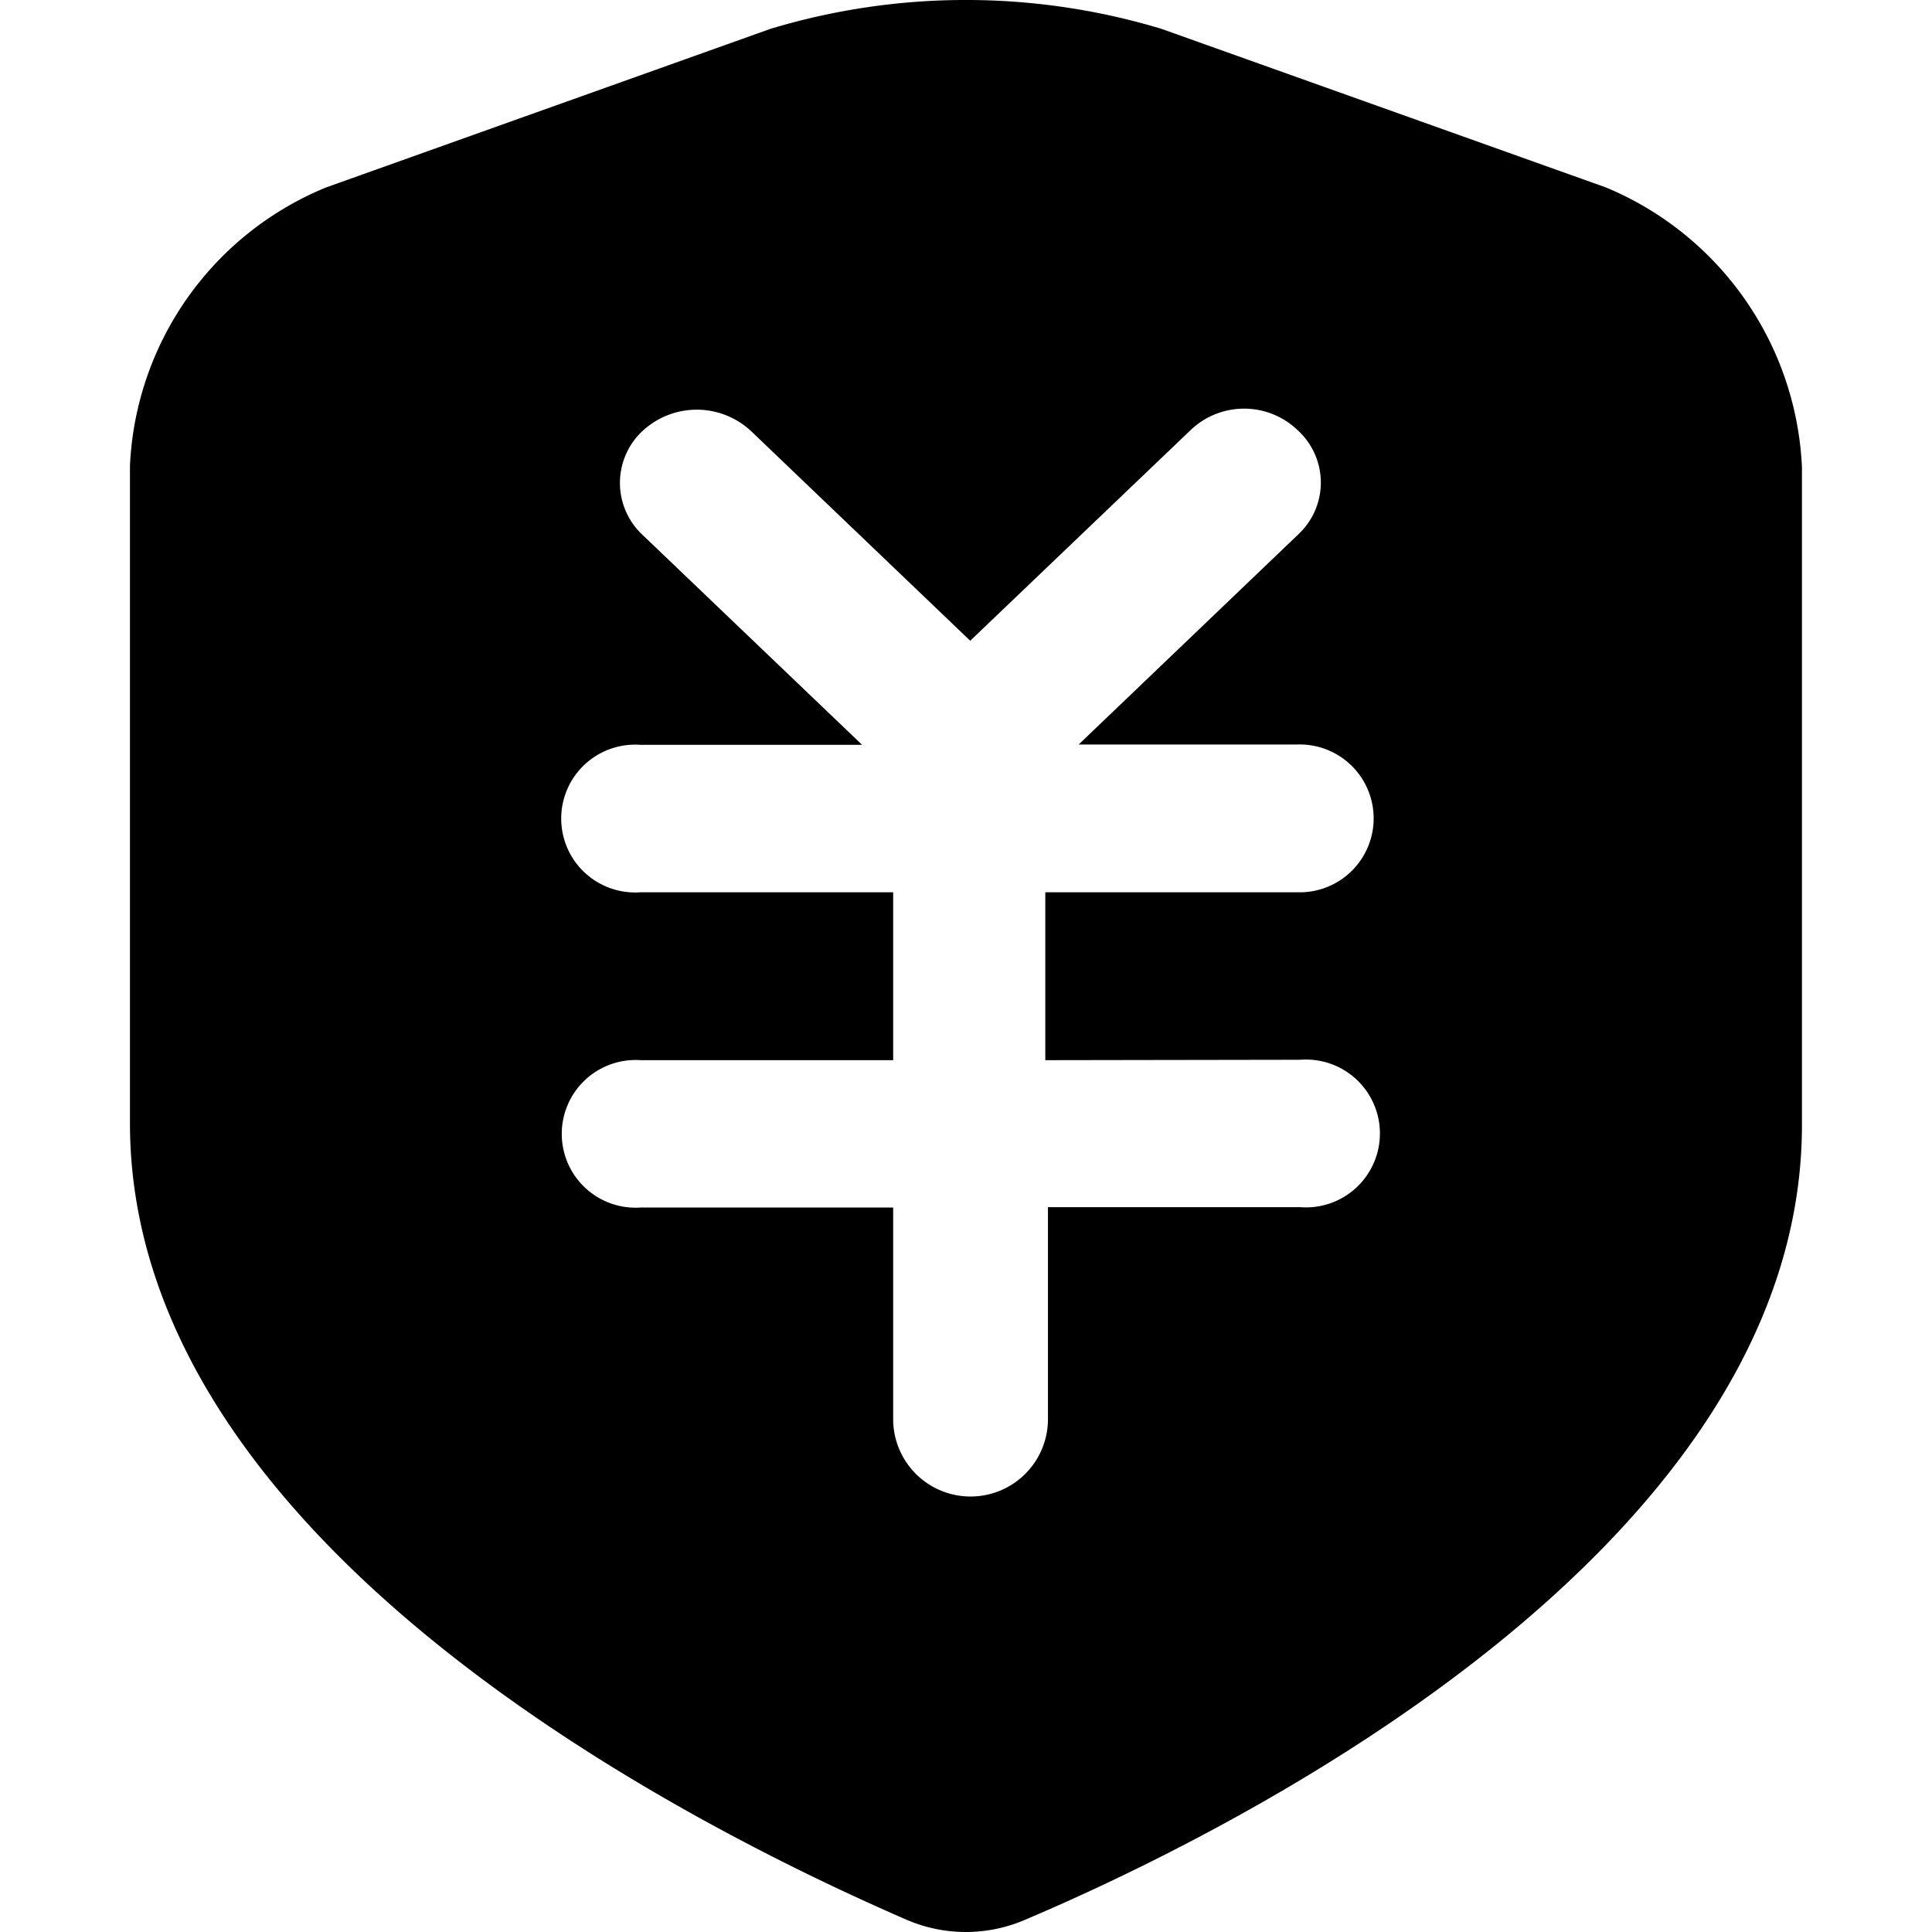 <?xml version="1.0" standalone="no"?><!DOCTYPE svg PUBLIC "-//W3C//DTD SVG 1.1//EN" "http://www.w3.org/Graphics/SVG/1.1/DTD/svg11.dtd"><svg t="1587028520315" class="icon" viewBox="0 0 1024 1024" version="1.1" xmlns="http://www.w3.org/2000/svg" p-id="3355" xmlns:xlink="http://www.w3.org/1999/xlink" width="200" height="200"><defs><style type="text/css"></style></defs><path d="M554.03 561.913v-88.992h133.668a39.178 39.178 0 1 0 0-78.32H571.72l116.376-111.348a37.514 37.514 0 0 0 0-54.95 41.023 41.023 0 0 0-57.41 0l-116.449 111.312L398.078 228.484a42.217 42.217 0 0 0-57.591 0 37.659 37.659 0 0 0 0 54.95l116.449 111.348H339.546a39.178 39.178 0 1 0 0 78.139h133.849v88.992h-133.849a39.142 39.142 0 1 0 0 78.103h133.849v112.144a41.023 41.023 0 0 0 82.046 0v-112.325h133.849a39.178 39.178 0 1 0 0-78.139zM172.85 99.338L408.424 15.266a358.643 358.643 0 0 1 207.104 0l235.611 84.072a168.939 168.939 0 0 1 103.932 148.319v348.55c0 228.629-311.651 378.938-412.4 421.588a79.297 79.297 0 0 1-61.498 0C380.75 974.24 68.882 823.931 68.882 595.339V246.753a167.709 167.709 0 0 1 103.968-147.415z" p-id="3356"></path></svg>